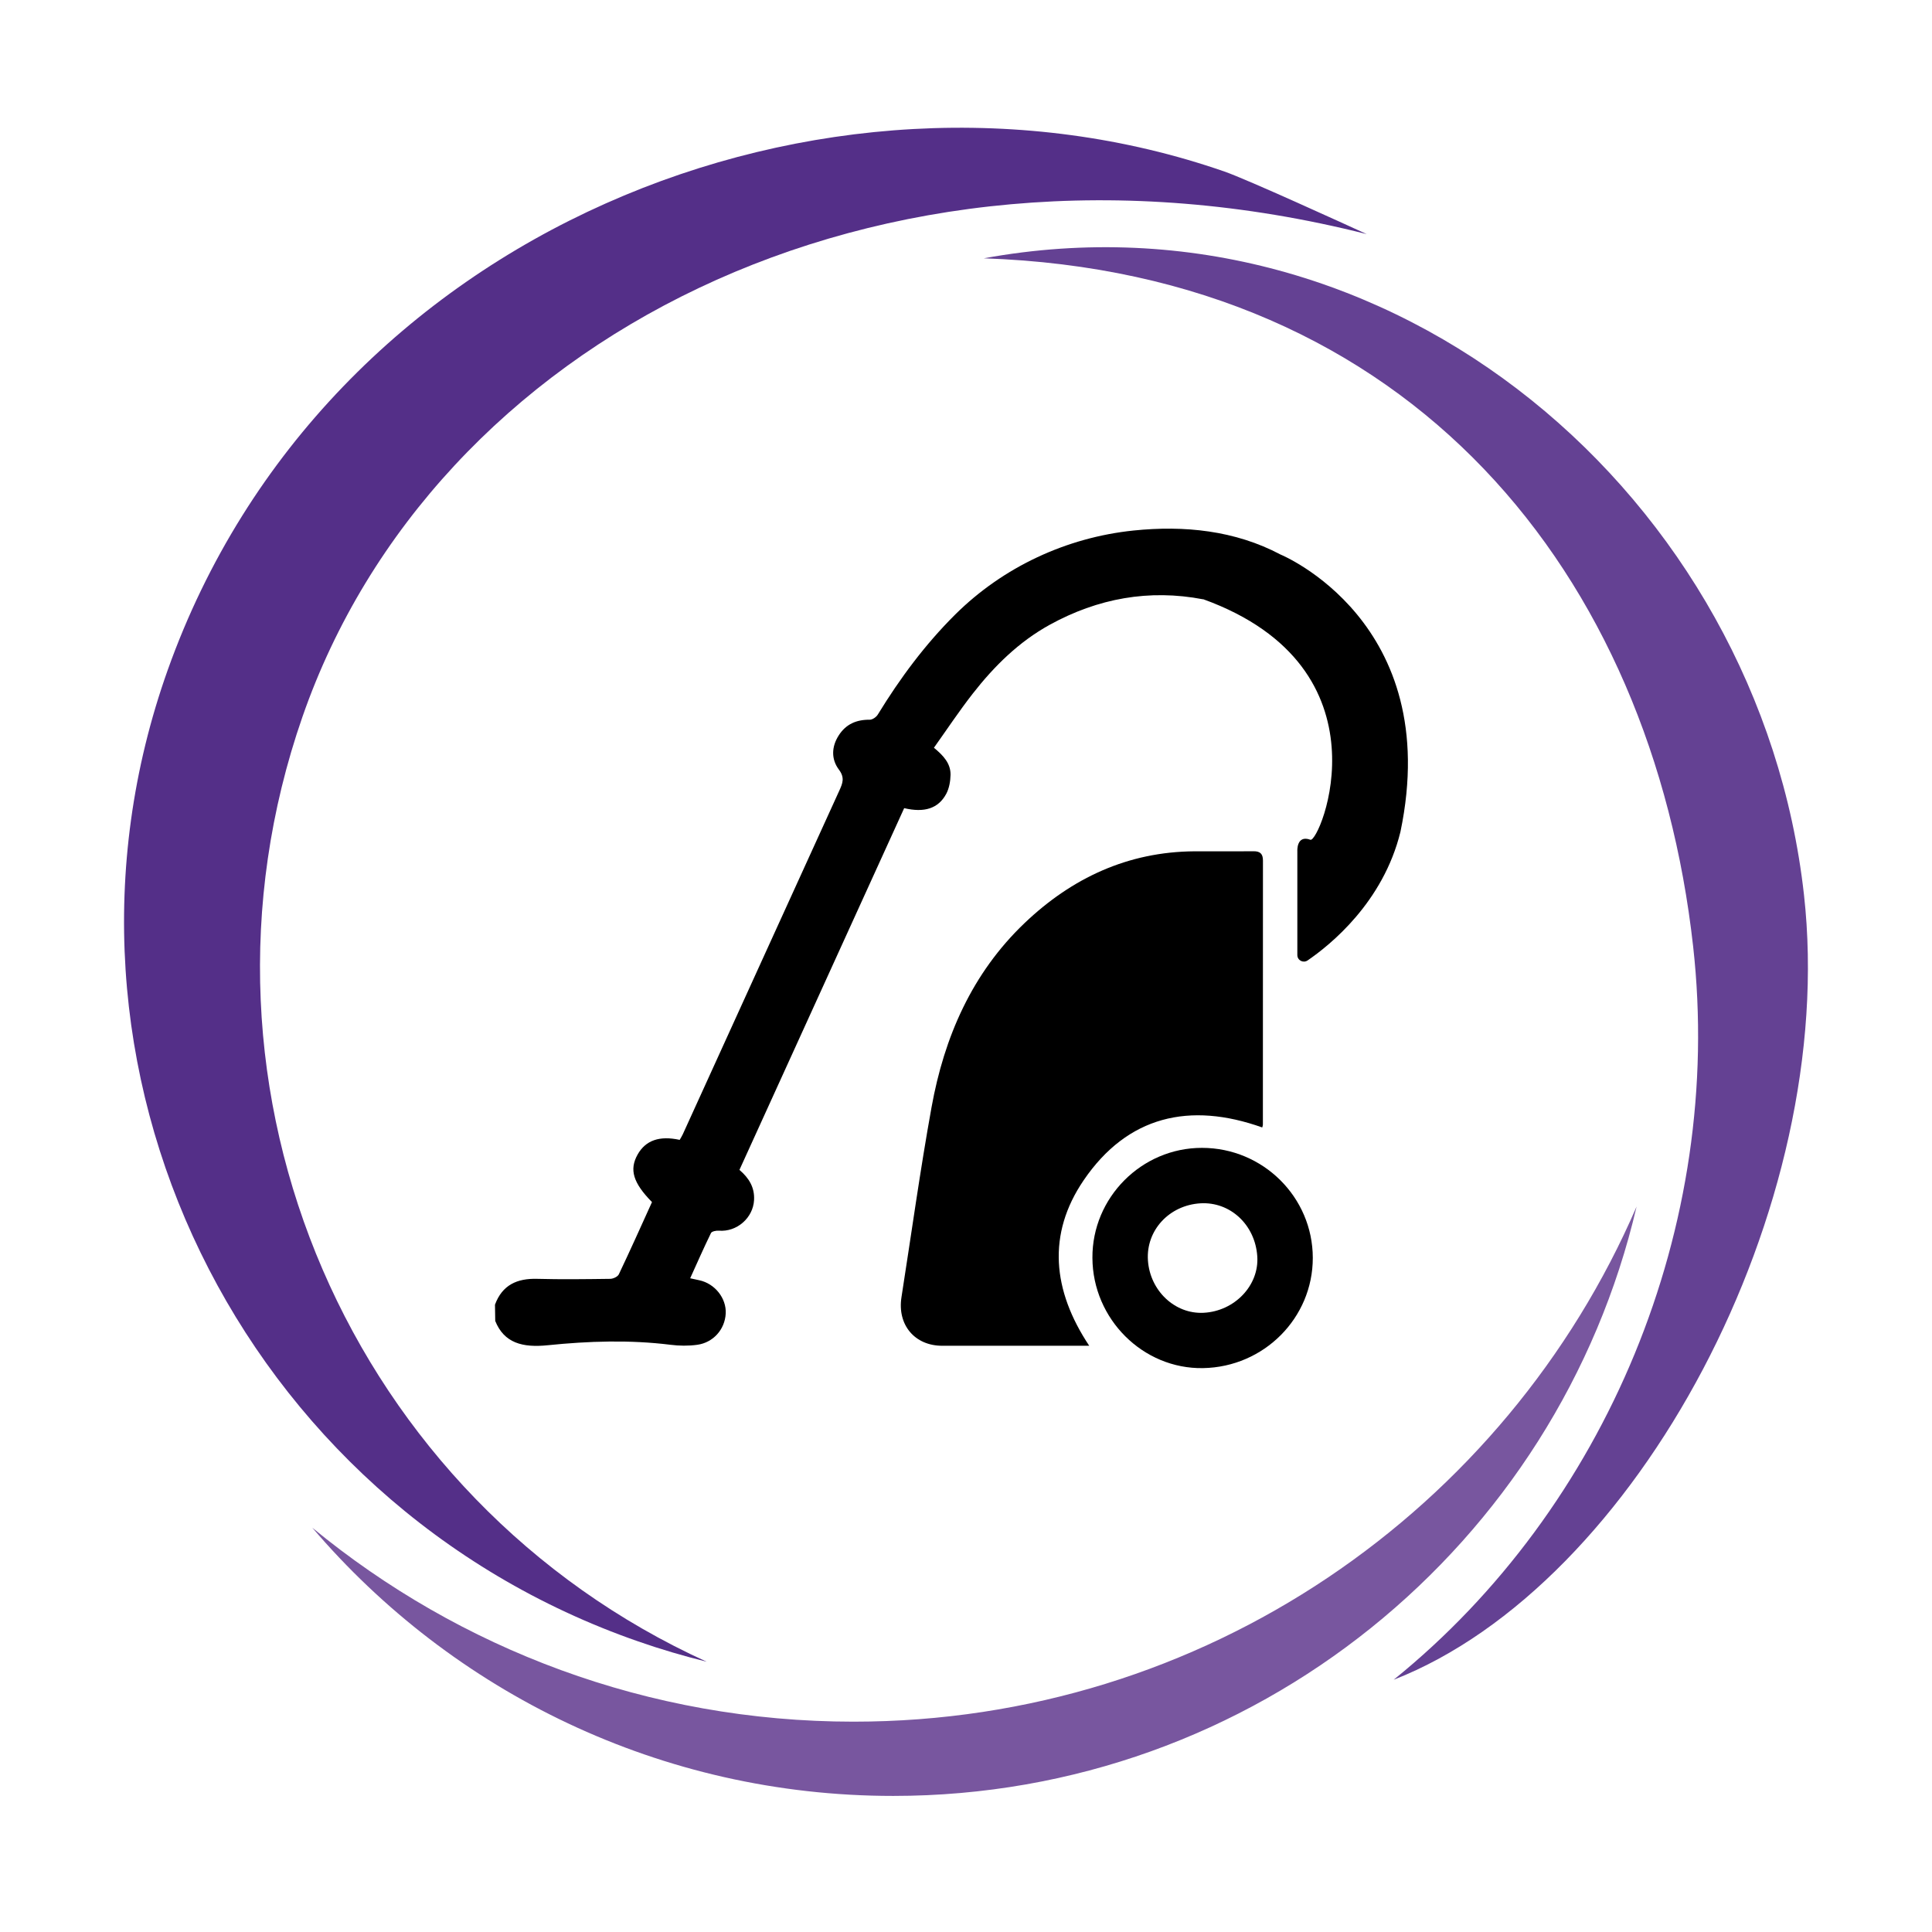<?xml version="1.0" encoding="UTF-8"?><svg id="Diseño" xmlns="http://www.w3.org/2000/svg" viewBox="0 0 300 300"><defs><style>.cls-1{fill:#78569f;}.cls-2{fill:#542f88;}.cls-3{fill:#644193;}</style></defs><g><path class="cls-2" d="M46.97,111.29C67.23,52.99,135.77,17.04,212.22,36.35c-3.33-1.52-18.56-8.49-22.08-9.71C128.3,5.15,50.45,35.54,26.05,104.02c-21.97,61.66,11.22,129.37,73.05,150.86,3.53,1.23,7.07,2.27,10.63,3.15-55.09-25.06-83.02-88.44-62.76-146.74Z"/><path class="cls-3" d="M152.77,40.11c66.61,2.28,103.71,49.29,110.14,106.85,4.86,43.49-13.57,87.26-46.5,113.87,37.72-14.73,69.15-73.27,63.71-121.9-6.87-61.52-63.68-110.47-127.36-98.82Z"/><path class="cls-1" d="M132.55,267.34c-31.92,0-61.2-11.3-84.06-30.12,21.74,25.49,54.09,41.65,90.21,41.65,56.17,0,103.21-39.07,115.43-91.52-20.29,47.05-67.09,79.99-121.58,79.99Z"/></g><g><path class="cls-4" d="M186.82,93.06c-8.39-1.61-16.35-.15-23.81,3.95-4.8,2.64-8.64,6.44-11.98,10.72-2.1,2.69-3.98,5.53-6.01,8.38,1.44,1.19,2.61,2.42,2.58,4.21-.02,.99-.21,2.09-.67,2.95-1.23,2.28-3.39,2.96-6.53,2.22-8.51,18.69-17.04,37.41-25.58,56.17,1.47,1.26,2.38,2.71,2.27,4.69-.15,2.77-2.68,4.98-5.47,4.75-.41-.03-1.09,.1-1.22,.37-1.12,2.29-2.14,4.62-3.23,7.02,.55,.12,.99,.21,1.42,.31,2.41,.51,4.22,2.79,4.1,5.16-.13,2.5-1.96,4.52-4.42,4.86-1.38,.19-2.81,.17-4.14,0-6.34-.79-12.73-.58-19.08,.07-3.91,.4-6.77-.34-8.15-3.77l-.04-2.53c1.13-3.06,3.43-4.1,6.55-4.01,3.78,.1,7.56,.05,11.33,0,.47,0,1.17-.33,1.35-.7,1.77-3.72,3.46-7.49,5.15-11.22-2.94-2.99-3.55-5.04-2.23-7.39,1.24-2.19,3.38-2.96,6.53-2.27,.15-.27,.34-.55,.48-.86,8.11-17.8,16.2-35.6,24.32-53.4,.51-1.12,.86-1.99-.08-3.24-1.2-1.6-1.16-3.54-.02-5.31,1.12-1.75,2.75-2.45,4.81-2.43,.43,0,1.02-.41,1.26-.81,3.44-5.62,7.33-10.87,12.02-15.53,7.44-7.38,17.27-11.96,27.69-13.04,7.86-.81,15.75-.02,22.82,3.73,0,0,25.44,10.42,18.62,43.05-2.68,10.96-10.92,17.59-14.42,19.98-.68,.46-1.59-.02-1.59-.84v-16.13s-.16-2.58,2.03-1.77c1.43,.53,12.89-26.65-16.64-37.35Z"/><path class="cls-4" d="M169.15,208.97c-.69,0-1.17,0-1.66,0-7.06,0-14.12,0-21.18,0-4.28,0-7-3.25-6.33-7.54,1.54-9.84,2.9-19.71,4.67-29.5,1.97-10.91,6.28-20.81,14.45-28.6,7.34-7,16.05-11.07,26.37-11.14,3.06-.02,6.12,.02,9.17-.01,1.04-.01,1.47,.41,1.47,1.44-.01,13.67,0,27.34-.01,41.01,0,.13-.05,.25-.1,.44-11.25-4.01-20.92-1.8-27.73,8.2-5.7,8.37-4.85,17.12,.87,25.71Z"/><path class="cls-4" d="M169.63,195.33c-.06-9.37,7.64-17.1,17.01-17.09,9.48,0,17.2,7.66,17.21,17.08,.01,9.33-7.58,16.96-17.05,17.12-9.31,.16-17.12-7.61-17.17-17.1Zm16.78-8.48c-4.86,.29-8.47,4.2-8.16,8.86,.32,4.72,4.19,8.37,8.65,8.14,4.82-.25,8.64-4.26,8.33-8.77-.33-4.9-4.2-8.5-8.83-8.23Z"/></g></svg>
